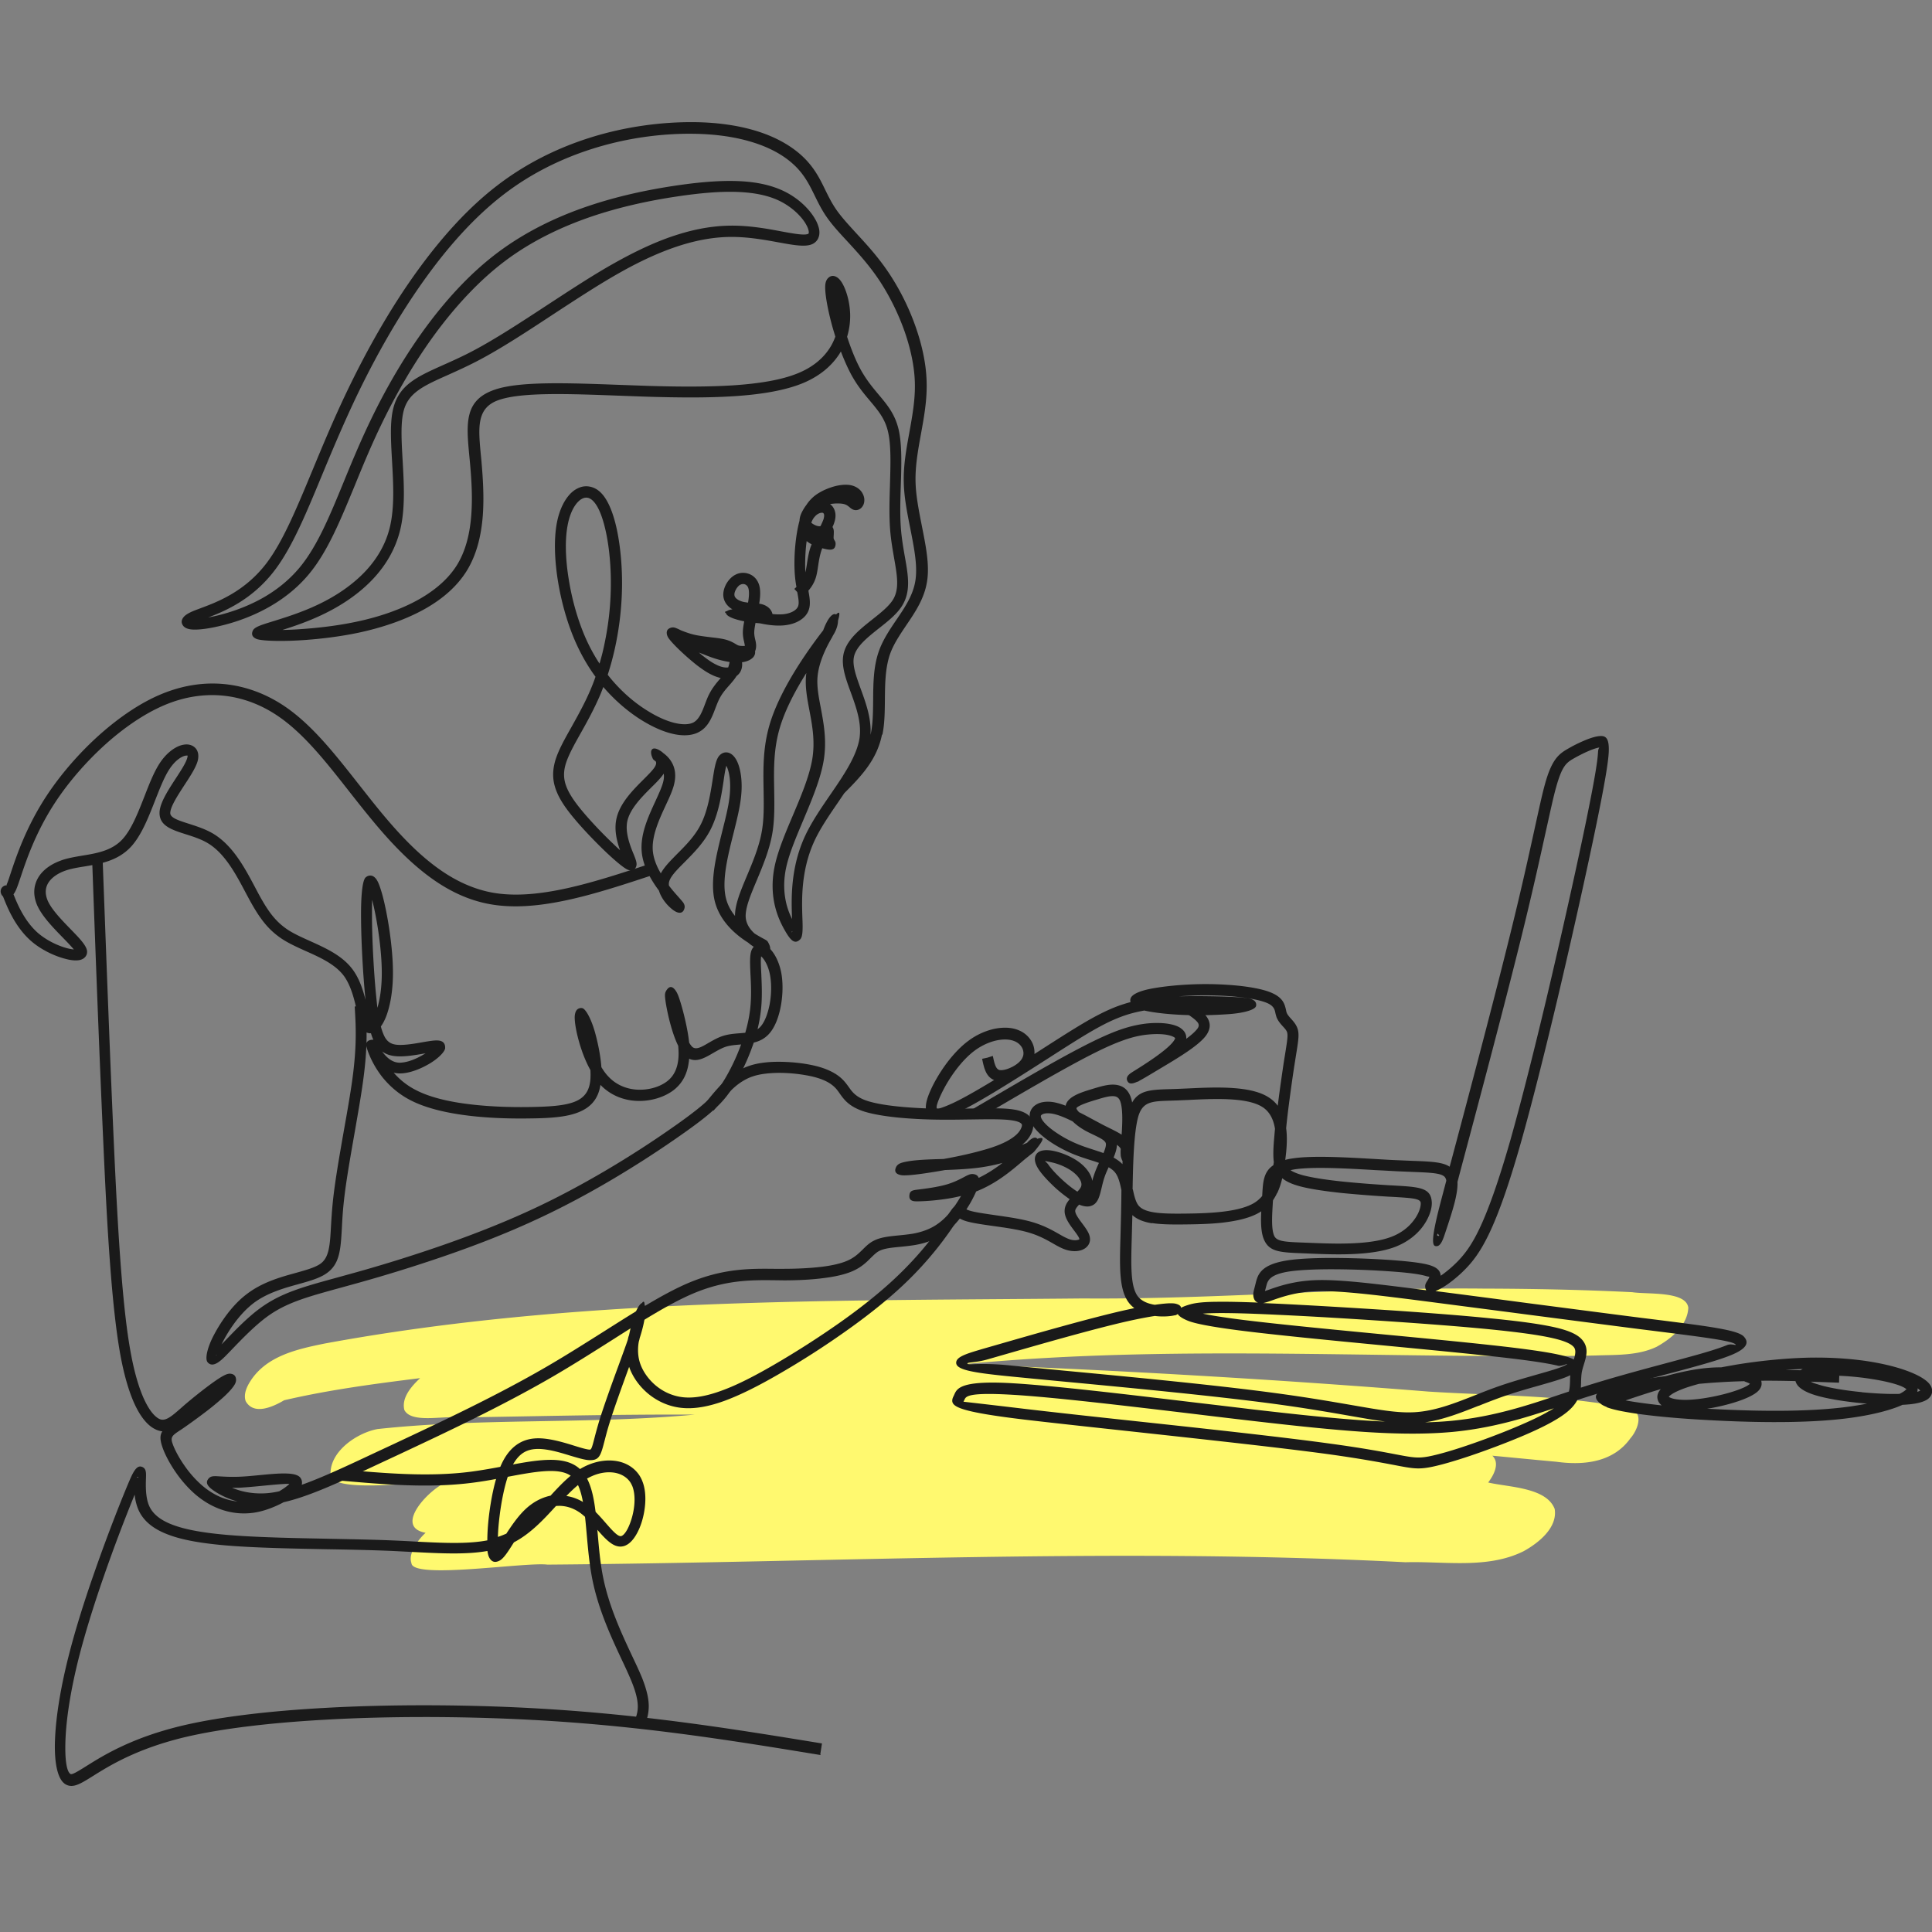 <svg xmlns="http://www.w3.org/2000/svg" width="500" viewBox="0 0 375 375" height="500"><rect x="0" y="0" width="375" height="375" fill="#808080" stroke="none"/><defs><clipPath id="a"><path d="M47.262 250h280.5v55h-280.5zm0 0"></path></clipPath><clipPath id="b"><path d="M35 23.336h146V185H35zm0 0"></path></clipPath></defs><g clip-path="url(#a)"><path fill="#fff96f" d="M79.86 303.395c-.438-1.22.234-2.63.867-3.637a11.475 11.475 0 0 1 1.882-2.246c-6.476-1.168 1.086-8.89 4.266-9.883-4.098-.297-21.328 2.344-22.688-1.063-.492-4.652 4.97-8.414 9.079-9.187 20.437-2.211 41.078-.887 61.55-2.805-15.449-.07-30.894.336-46.34.567-2.609-.336-8.687 1.136-9.996-1.477-.585-2.422 1.434-4.633 3.063-6.168-8.844 1.102-17.7 2.266-26.39 4.293-2.141 1.266-5.883 2.992-7.462.18-.46-1.285.168-2.715.844-3.79 3.121-4.995 9.113-6.304 14.477-7.398 48.465-8.937 98.11-8.265 147.218-8.754 25.93.207 51.805-2.191 77.747-1.91 9.609.024 19.23.219 28.832.696 2.953.457 10.48-.266 10.89 3.019-.152 3.457-3.344 6.02-6.14 7.574-3.672 1.758-7.88 1.54-11.848 1.692-4.715.101-9.43.164-14.14.12-36.208.012-72.47-1.91-108.575 1.579 30.117 1.172 60.219 2.898 90.258 5.305 13.066.847 26.402.609 39.238 3.34 2.684.847 1.305 4.23-.023 5.718-3.352 4.715-9.098 5.297-14.39 4.563-4.142-.371-8.274-.79-12.415-1.172 1.531 1.472.242 3.82-.809 5.199 3.907.93 11.297.914 12.907 5.14.597 3.65-3.168 6.618-6.02 8.192-7.004 3.5-15.363 1.93-22.945 2.148-55.469-2.859-111.035.028-166.547.461-4.215-.546-26.246 2.938-26.39-.296"></path></g><g clip-path="url(#b)"><path fill="#1a1a1a" d="m168.895 142.945.156-.695c.383-1.855.402-4.047.426-6.285.023-3.2.043-6.531 1.097-9.531.781-2.235 2.102-4.184 3.418-6.13 1.633-2.394 3.266-4.808 3.692-7.652.445-2.863-.27-6.351-.985-10.02-.582-2.952-1.207-5.972-1.273-8.948-.09-3.356.492-6.512 1.074-9.711.578-3.22 1.184-6.465 1.07-9.864-.11-3.156-.847-6.488-1.965-9.71-1.253-3.579-2.976-7-4.855-9.864-2.055-3.11-4.336-5.57-6.328-7.742-1.543-1.656-2.93-3.176-3.98-4.695-.962-1.391-1.633-2.754-2.301-4.118-1.008-2.058-2.012-4.117-4.047-5.996-1.79-1.68-4.406-3.265-8.051-4.386-3.11-.961-6.934-1.586-11.586-1.633-5.723-.067-12.676.719-19.809 3.023-5.75 1.856-11.585 4.672-16.953 8.813-5.433 4.183-10.418 9.73-14.847 15.84C77.395 61.133 72.742 69.5 69.05 77.242 66.504 82.61 64.402 87.645 62.5 92.23c-3.176 7.672-5.836 14.07-9.21 18.5-4.25 5.57-9.462 7.829-12.907 9.13l.449-.09c2.637-.516 6.328-1.59 9.973-3.602 2.617-1.457 5.21-3.426 7.379-6.043 3.398-4.113 5.793-9.91 8.543-16.621 1.496-3.645 3.109-7.563 5.074-11.656 3.043-6.375 6.91-13.11 11.539-19.239 3.89-5.144 8.32-9.886 13.285-13.601 5.434-4.07 11.45-6.934 17.375-8.95 5.902-2.011 11.691-3.199 16.656-3.956 4.989-.762 9.192-1.098 12.746-.942 3.645.156 6.621.852 9.078 2.106 2.618 1.34 4.63 3.355 5.68 5.164a6.77 6.77 0 0 1 .809 1.949c.156.738.086 1.406-.203 1.969a2.296 2.296 0 0 1-.871.914c-1.32.785-3.735.336-6.82-.223-2.528-.469-5.571-1.008-8.677-1.05-3.265-.044-6.644.491-10.289 1.632-3.687 1.164-7.625 2.93-11.96 5.39-4.047 2.282-8.544 5.235-12.993 8.145-5.031 3.313-9.996 6.555-14.312 8.813-2.168 1.14-4.18 2.039-5.969 2.844-4.52 2.011-7.559 3.374-8.5 6.843-.648 2.395-.445 5.906-.223 9.711.246 4.45.54 9.281-.468 13.465-.895 3.672-2.727 6.781-5.145 9.398-2.816 3.043-6.394 5.391-10.039 7.114-2.727 1.297-5.477 2.238-7.691 2.93a63.654 63.654 0 0 0 3.843-.18c3.176-.223 6.91-.649 10.489-1.41 4.472-.938 8.722-2.391 12.277-4.407 3.086-1.765 5.637-3.957 7.289-6.62 1.746-2.84 2.527-6.286 2.773-9.778.27-3.602 0-7.246-.289-10.402l-.09-.915c-.605-6.445-1.03-10.964 5.075-12.976 4.832-1.59 13.976-1.254 23.75-.895 1.875.067 3.777.133 5.61.2 5.769.18 11.519.226 16.66-.09 5.054-.332 9.48-1.028 12.722-2.371 2.82-1.16 4.719-2.797 5.973-4.63.535-.784.937-1.609 1.25-2.46l-.38-1.254c-1.05-3.602-1.656-7-1.585-8.547.02-.758.246-1.273.578-1.586.516-.492 1.098-.516 1.703-.137.29.18.578.473.848.875.761 1.118 1.59 3.446 1.699 6.063a13.832 13.832 0 0 1-.582 4.61c.738 2.257 1.61 4.472 2.574 6.261 1.117 2.059 2.367 3.559 3.508 4.922 1.7 2.016 3.2 3.805 3.914 6.8.672 2.91.559 6.848.426 10.895-.09 2.84-.18 5.75.023 8.367.156 1.946.469 3.758.758 5.414.672 3.758 1.188 6.758-.512 9.532-1.008 1.632-2.75 3.02-4.52 4.406-2.19 1.746-4.448 3.512-4.85 5.57-.337 1.656.468 3.805 1.32 6.176 1.027 2.816 2.167 5.926 1.878 9.238zm2.28-.27c-1.003 4.9-4.136 8.098-7.312 11.298l-1.093 1.613c-1.7 2.48-3.446 5.008-4.61 7.469-2.77 5.863-2.523 11.812-2.414 15.168l.024.629c.066 1.968-.024 3.062-.47 3.488-.984.984-1.769.293-2.82-1.5-.625-1.074-1.496-2.684-2.035-4.875-.535-2.172-.734-4.899-.02-8.121.65-2.887 2.012-6.153 3.423-9.465 1.609-3.8 3.261-7.695 3.824-11.094.558-3.469-.024-6.531-.563-9.394-.445-2.352-.87-4.567-.648-6.848l.047-.402c-1.992 3.156-4.07 6.98-5.145 10.625-1.25 4.207-1.16 8.234-1.093 12.082.042 2.953.109 5.816-.403 8.656-.582 3.133-1.836 6.129-2.976 8.86-1.207 2.863-2.282 5.413-2.145 7.226.11 1.32.895 2.37 1.723 3.11.668.425 1.25.738 1.652.96.246.137.426.227.559.313.203.113.336.27.425.449.852 1.543.313 2.191-1.566 1.476a8.897 8.897 0 0 1-.848-.402 8.396 8.396 0 0 1-1.476-1.031c-2.305-1.453-5.5-4.07-6.485-8.074-.96-3.914.313-8.926 1.477-13.602.578-2.328 1.16-4.586 1.387-6.512.332-2.816 0-4.922-.563-6.039l-.043-.113c-.203.652-.379 1.77-.558 3.066-.426 2.82-1.008 6.465-2.594 9.485-1.297 2.484-3.242 4.43-4.922 6.133-1.543 1.543-2.86 2.863-3.062 3.957a1.647 1.647 0 0 0 0 .648c.695.918 1.386 1.68 1.902 2.262.445.512.781.87.937 1.14.18.313.246.625.18.918-.223.985-.918 1.184-1.879.625a4.84 4.84 0 0 1-.804-.605c-.829-.715-1.856-1.945-2.282-3.375-1.496-2.016-3.039-4.61-3.332-7.363-.379-3.489 1.254-7 2.64-10 .692-1.52 1.34-2.907 1.563-3.98a3.67 3.67 0 0 0 .047-1.388l-.047.09c-.511.762-1.363 1.633-2.347 2.594-1.88 1.879-4.227 4.23-4.696 6.691-.402 2.192.625 4.762 1.278 6.329.379.964.648 1.632.511 2.195-.199.758-.691 1.05-1.52.824-.714-.2-2.57-1.742-4.675-3.758-1.945-1.879-4.18-4.203-5.855-6.218-1.77-2.102-2.953-3.891-3.578-5.637-.672-1.856-.696-3.625-.114-5.637.582-1.945 1.766-4.074 3.133-6.488 1.207-2.172 2.57-4.586 3.711-7.27.336-.804.672-1.633.96-2.508-1.41-1.921-2.683-4.093-3.8-6.574-1.61-3.605-2.797-7.808-3.465-11.86-.672-4.093-.808-8.05-.293-11.093.493-2.887 1.61-5.012 2.907-6.219a4.848 4.848 0 0 1 1.632-1.007 3.499 3.499 0 0 1 1.856-.157c.875.157 1.7.602 2.418 1.41 1.297 1.43 2.3 4.024 2.95 7.204.67 3.285 1.007 7.222.94 11.093a59.751 59.751 0 0 1-1.164 10.672 55.246 55.246 0 0 1-1.609 6.153l.691.851c2.192 2.594 4.54 4.563 6.778 5.973 1.988 1.273 3.844 2.101 5.457 2.504 1.543.379 2.793.36 3.644-.043 1.16-.563 1.766-2.125 2.325-3.625.246-.63.468-1.254.78-1.86.673-1.34 1.524-2.324 2.263-3.175a7.907 7.907 0 0 1-1.836-.672c-.918-.446-1.88-1.118-2.817-1.832a48.117 48.117 0 0 1-3.308-2.887c-1.008-.961-1.79-1.813-2.149-2.328a2.277 2.277 0 0 1-.312-.625c-.18-.738.043-1.207.78-1.43h.024c.223-.07.493-.07.762.02.266.09.649.246 1.117.492.672.27 1.61.629 2.57.851 1.051.246 2.258.38 3.356.516.984.11 1.879.223 2.617.402.98.246 1.563.582 2.055.871.246.157.492.293.695.336.29.067.692.067 1.051.067h.066c0-.223-.066-.492-.132-.805-.114-.492-.246-1.074-.246-1.789 0-.648.109-1.387.265-2.191-2.3-.45-3.441-1.055-3.531-1.567-.313-.203-.246-.336.2-.426.202-.156.558-.27 1.05-.335a3.411 3.411 0 0 1-.668-.47c-.606-.538-1.008-1.23-1.098-2.058-.09-.785.156-1.68.582-2.437.426-.739 1.051-1.41 1.79-1.77l.042-.023a3.213 3.213 0 0 1 2.438-.157c.785.247 1.453.81 1.86 1.614l.019.043c.36.715.449 1.61.402 2.574-.02.512-.09 1.05-.18 1.586.317.047.606.113.895.226.648.247 1.121.649 1.387 1.075.136.222.246.468.293.691v.023c.648.067 1.34.09 2.011.043.805-.066 1.567-.289 2.149-.648.422-.27.734-.602.847-1.008.18-.578.024-1.496-.199-2.66l-.562-.605.406-.38a23.56 23.56 0 0 1-.316-2.484c-.11-1.586-.09-3.465.07-5.277.156-1.813.445-3.602.824-5.012l.024-.113c0-.133.023-.27.046-.426.086-.535.313-1.05.602-1.566.18-.313.379-.649.625-.961l.293-.426a7.428 7.428 0 0 1 2.348-2.078c.87-.516 1.855-.895 2.773-1.164.984-.27 1.945-.379 2.75-.313.828.067 1.453.336 1.945.692a2.94 2.94 0 0 1 1.14 1.722c.09.383.067.762 0 1.075a1.904 1.904 0 0 1-.382.804 1.6 1.6 0 0 1-.89.582h-.024a1.321 1.321 0 0 1-.605 0c-.38-.09-.625-.289-.914-.535-.247-.203-.583-.492-1.141-.625-.516-.113-1.23-.136-1.969-.07-.222.023-.45.047-.672.09.403.293.739.738.918 1.297.2.629.2 1.386-.09 2.261a5.86 5.86 0 0 1-.359.895c.313.426.27.937.246 1.52-.02.292-.043.581 0 .761.024.09.09.18.113.246.157.246.27.426.246.805v.023c-.066.762-.425 1.098-1.296 1.028-.246-.02-.739-.11-1.297-.266l-.137.379c-.332 1.008-.512 2.035-.648 2.996-.133.875-.246 1.68-.489 2.418-.336 1.027-.851 1.79-1.41 2.438.246 1.386.426 2.484.133 3.535-.266.96-.914 1.699-1.79 2.238-.847.535-1.921.848-3.062.96-1.832.18-3.777-.202-4.515-.358l-.27-.043-.761-.067c-.133.715-.247 1.363-.247 1.88 0 .491.09.917.18 1.296.133.559.246 1.074.156 1.68-.023.222-.09.445-.18.668.071.402-.066.808-.378 1.164a2.96 2.96 0 0 1-.738.539 4.376 4.376 0 0 1-1.407.402l.02.336c.023.602-.133 1.406-.715 2.012-.113.113-.223.222-.36.312l-.132.203c-.336.512-.758 1.004-1.25 1.567-.672.758-1.457 1.633-2.016 2.773-.246.492-.469 1.074-.691 1.656-.715 1.88-1.453 3.848-3.422 4.786-1.297.625-3.063.714-5.098.203-1.836-.45-3.914-1.387-6.105-2.774-2.348-1.5-4.852-3.582-7.157-6.265-.18.468-.355.918-.535 1.363-1.207 2.844-2.57 5.305-3.8 7.496-1.297 2.305-2.418 4.316-2.954 6.04-.468 1.542-.445 2.91.067 4.296.539 1.477 1.61 3.062 3.222 4.988 1.63 1.946 3.801 4.227 5.7 6.04.558.538 1.074 1.03 1.543 1.452-.602-1.699-1.141-3.824-.739-5.906.582-3.11 3.2-5.726 5.301-7.828.871-.871 1.656-1.656 2.078-2.258.473-.695.407-1.074.27-1.254l-.27-.203a.933.933 0 0 1-.312-.379v-.023c-.692-1.43-.223-2.684 1.746-1.274.09.067.18.133.289.247.96.69 2.906 2.46 2.191 5.816-.265 1.32-.96 2.797-1.722 4.43-1.274 2.75-2.75 5.972-2.457 8.879.156 1.457.757 2.933 1.543 4.253.648-1.23 1.832-2.418 3.152-3.761 1.586-1.586 3.398-3.399 4.539-5.614 1.41-2.683 1.945-6.152 2.371-8.835.29-1.88.535-3.403 1.027-4.274.293-.492.696-.805 1.141-.941.559-.157 1.117-.02 1.633.402.336.27.648.695.918 1.23.691 1.434 1.16 3.961.758 7.227-.246 2.035-.828 4.363-1.43 6.781-1.117 4.426-2.305 9.172-1.477 12.57.313 1.32.961 2.485 1.766 3.47-.02-2.239 1.098-4.88 2.328-7.81 1.094-2.616 2.301-5.48 2.84-8.41.492-2.64.422-5.39.379-8.234-.066-4.027-.156-8.21 1.184-12.726 2.28-7.676 8.656-15.977 10.109-17.899l.27-.336c1.003-2.73 1.988-3.445 2.503-3.086.668-.672.848-.425.38 1.184 0 .785-.29 1.812-.962 2.863-.047.114-.113.203-.18.36-.492.851-2.48 4.183-2.816 7.515-.203 1.969.2 4.028.625 6.242.559 3.02 1.184 6.286.559 10.133-.602 3.625-2.301 7.653-3.957 11.59-1.363 3.242-2.707 6.399-3.309 9.106-.629 2.84-.449 5.234.02 7.156a14.498 14.498 0 0 0 1.097 2.953v-.133c-.132-3.559-.379-9.844 2.618-16.176 1.25-2.617 3.02-5.21 4.785-7.785 2.617-3.8 5.187-7.582 5.703-11.05.422-3.02-.695-6.063-1.703-8.837-.98-2.66-1.856-5.101-1.43-7.335.559-2.844 3.133-4.856 5.637-6.848 1.61-1.274 3.195-2.528 4-3.848 1.254-2.058.785-4.719.203-8.031-.293-1.7-.625-3.555-.781-5.637-.203-2.664-.114-5.66-.024-8.59.11-3.894.246-7.695-.383-10.336-.578-2.503-1.922-4.093-3.441-5.906-1.207-1.43-2.55-3.02-3.758-5.281-.691-1.297-1.34-2.793-1.945-4.36-.156.247-.29.493-.469.739-1.453 2.144-3.691 4.07-6.934 5.414-3.488 1.43-8.136 2.191-13.414 2.527-5.187.336-11.003.266-16.84.09-1.921-.066-3.777-.137-5.613-.203-9.547-.356-18.515-.691-23.007.805-4.473 1.476-4.118 5.28-3.602 10.738l.09.918c.289 3.266.558 7.047.289 10.762-.29 3.8-1.14 7.558-3.106 10.757-1.855 3-4.652 5.438-8.05 7.364-3.758 2.125-8.23 3.644-12.88 4.652-3.69.781-7.515 1.23-10.78 1.453-4.583.313-8.227.133-9.102-.222-.805-.336-1.05-.875-.734-1.59.289-.715 1.609-1.118 3.62-1.743 2.305-.718 5.704-1.746 8.989-3.312 3.422-1.61 6.754-3.805 9.371-6.621 2.168-2.352 3.844-5.145 4.629-8.434.937-3.87.668-8.547.422-12.863-.223-3.984-.446-7.676.293-10.383 1.207-4.449 4.652-5.996 9.703-8.254 1.746-.78 3.715-1.656 5.86-2.797 4.183-2.214 9.124-5.433 14.132-8.722 4.426-2.887 8.898-5.84 13.125-8.211 4.496-2.528 8.566-4.387 12.367-5.57 3.848-1.208 7.446-1.77 10.957-1.723 3.285.043 6.418.601 9.012 1.094 2.66.492 4.719.851 5.367.472l.043-.047c.047-.109.047-.289 0-.535-.066-.383-.266-.828-.535-1.297-.871-1.5-2.594-3.18-4.809-4.34-2.168-1.12-4.851-1.722-8.183-1.878-3.399-.16-7.469.175-12.32.914-4.876.738-10.532 1.902-16.282 3.847-5.722 1.95-11.558 4.7-16.77 8.614-4.761 3.582-9.054 8.168-12.859 13.175-4.539 5.996-8.316 12.621-11.312 18.86-1.926 4.004-3.535 7.922-5.012 11.543-2.84 6.87-5.277 12.844-8.875 17.183-2.348 2.84-5.168 4.965-7.984 6.532-3.89 2.171-7.805 3.289-10.621 3.847-2.258.45-3.868.516-4.72.313-.491-.11-.847-.313-1.093-.602-.402-.515-.426-1.074 0-1.633.266-.382.848-.785 1.719-1.164.45-.203 1.008-.402 1.656-.648 3.176-1.188 8.543-3.18 12.77-8.727 3.175-4.183 5.789-10.492 8.922-18.03 1.921-4.63 4.046-9.755 6.597-15.099 3.754-7.855 8.45-16.332 13.996-23.937 4.563-6.266 9.66-11.95 15.297-16.266 5.59-4.293 11.649-7.226 17.621-9.148 7.356-2.371 14.578-3.176 20.48-3.133 4.9.043 8.923.715 12.212 1.723 3.98 1.23 6.886 3.02 8.875 4.875 2.304 2.148 3.402 4.363 4.496 6.625.625 1.273 1.273 2.57 2.148 3.824 1.004 1.43 2.324 2.863 3.778 4.453 2.058 2.234 4.406 4.762 6.55 8.031a47.197 47.197 0 0 1 5.078 10.332c1.184 3.403 1.97 6.961 2.079 10.336.136 3.625-.493 7.004-1.094 10.336-.559 3.09-1.121 6.153-1.051 9.262.066 2.797.668 5.726 1.227 8.59.761 3.847 1.523 7.539 1.007 10.761-.515 3.313-2.28 5.93-4.046 8.524-1.23 1.836-2.461 3.648-3.153 5.617-.918 2.66-.96 5.793-.984 8.836-.024 2.348-.047 4.629-.469 6.688zm-17.398 38.165c.024-.02.024-.043 0-.11-.175.223-.265.356 0 .11zm-37.41-52.035a43.786 43.786 0 0 0 1.074-4.383 56.932 56.932 0 0 0 1.118-10.27c.07-3.71-.246-7.492-.895-10.625-.578-2.797-1.387-5.035-2.437-6.175-.38-.426-.805-.672-1.184-.739a1.639 1.639 0 0 0-.781.067 2.787 2.787 0 0 0-.895.562c-.984.895-1.836 2.594-2.238 4.988-.492 2.817-.356 6.532.293 10.38.625 3.87 1.766 7.898 3.285 11.32a34.747 34.747 0 0 0 2.66 4.875zm24.957.785c.156-.426.246-.828.29-1.074v-.024c-.56-.09-1.141-.199-1.743-.355-1.05-.27-2.191-.672-3.332-1.145l-.894-.332c.312.246.601.512.917.738.848.668 1.7 1.25 2.458 1.61.738.379 1.386.535 1.902.558.156 0 .289 0 .402-.023zm3.867-12.617c.09-.516.157-1.008.18-1.477.024-.629-.023-1.187-.2-1.543-.136-.27-.358-.45-.605-.539a1.085 1.085 0 0 0-.828.066h-.023c-.332.157-.625.516-.848.895-.222.406-.36.809-.312 1.145.02.246.156.468.379.668.312.269.78.492 1.32.628.289.067.625.11.96.157zm11.227-10.582c-.133 1.609-.18 3.265-.09 4.699.113-.473.203-1.008.29-1.59.16-1.05.335-2.215.737-3.379l.18-.469a6.075 6.075 0 0 1-.96-.625c-.067.446-.114.914-.157 1.364zm1.05-4.946c.134.137.36.293.583.403.336.18.691.293.984.293.067 0 .156 0 .223-.024.246-.492.445-.937.582-1.32.133-.445.156-.781.09-1.008a.478.478 0 0 0-.203-.246c-.157-.043-.356-.02-.602.047a2.224 2.224 0 0 0-.895.605c-.316.313-.558.739-.718 1.16l-.02.07zm0 0"></path></g><path fill="#1a1a1a" d="M126.922 169.77c-11.223 3.71-22.473 7.425-31.84 5.726-4.742-.851-8.945-3.09-12.746-6.086-3.758-2.953-7.133-6.62-10.266-10.426-1.52-1.836-2.953-3.668-4.382-5.48-4.426-5.637-8.676-11.05-13.641-14.453-3.285-2.258-6.93-3.645-10.754-4.028-3.668-.355-7.492.204-11.36 1.836-3.804 1.61-7.671 4.25-11.203 7.383-3.914 3.488-7.425 7.563-9.996 11.477-3.8 5.773-5.636 11.273-6.73 14.539-.336 1.008-.606 1.793-.852 2.375-.18.402-.355.715-.535.96l.043.09c.672 1.676 2.082 5.169 4.809 7.493 1.722 1.457 3.98 2.484 5.703 2.91.445.11.848.18 1.16.2-.445-.536-1.25-1.388-2.191-2.349-1.766-1.812-3.844-3.96-4.805-5.972a5.791 5.791 0 0 1-.383-.961c-.535-1.68-.336-3.2.383-4.52.691-1.254 1.898-2.28 3.398-3 .446-.222.938-.402 1.43-.582 1.188-.379 2.484-.601 3.8-.824 2.774-.45 5.727-.941 7.782-3.156 1.77-1.902 3.043-5.168 4.274-8.3.937-2.415 1.855-4.767 2.996-6.509 1.297-1.968 2.882-3.09 4.18-3.468.581-.157 1.12-.2 1.59-.09.581.136 1.05.449 1.362.918.336.535.45 1.254.247 2.125-.313 1.273-1.41 2.976-2.57 4.742-1.368 2.105-2.821 4.34-2.774 5.527.043.895 1.676 1.41 3.644 2.035 1.52.493 3.2 1.028 4.696 1.922 3.8 2.285 6.105 6.602 8.074 10.317l.176.332c.941 1.793 1.836 3.402 2.886 4.812 1.028 1.363 2.215 2.528 3.868 3.512 1.097.648 2.394 1.23 3.734 1.836 3.02 1.363 6.238 2.793 8.254 5.457 1.34 1.765 2.055 3.98 2.57 5.996l-.066-.629c-.426-4.316-.762-10.312-.805-15.008-.047-4.117.2-7.383.848-8.101.18-.176.379-.29.605-.356.758-.203 1.387.266 1.856 1.274.246.539.511 1.32.78 2.261 1.032 3.711 2.102 10.29 2.102 15.278 0 3.824-.625 6.777-1.406 8.703-.293.695-.605 1.273-.941 1.722a10.1 10.1 0 0 0 .605 1.747c.559 1.207 1.34 1.699 2.504 1.812 1.387.133 3.356-.203 4.985-.492.918-.16 1.722-.293 2.351-.336 1.207-.09 1.965.223 2.031 1.25v.27c-.109.714-1.363 1.992-3.039 2.976-1.543.918-3.511 1.742-5.277 1.879-.426.023-.828.023-1.23-.047a2.192 2.192 0 0 1-.446-.09 14.162 14.162 0 0 0 4.18 3.313c2.816 1.5 6.687 2.37 10.71 2.84 4.114.492 8.364.582 11.919.515 3.488-.066 6.285-.246 8.23-.984 1.7-.649 2.75-1.766 3.063-3.715.09-.492.113-1.05.113-1.652l-.023-.809c-1.34-2.39-2.215-5.234-2.684-7.402-.2-.961-.336-1.836-.356-2.461-.07-.985.157-1.723.626-2.016.199-.11.402-.176.624-.176l.18.02c.692.113 1.813 2.172 2.551 4.902.535 1.969 1.027 4.36 1.184 6.555.402.668.847 1.297 1.34 1.809 1.523 1.636 3.468 2.394 5.39 2.55 2.348.18 4.629-.511 6.082-1.652 1.254-.984 1.856-2.352 2.078-3.895.137-.918.113-1.902.024-2.953-.446-.894-.848-1.968-1.184-3.066-.852-2.75-1.387-5.817-1.387-6.73 0-.337.067-.583.18-.786.648-1.164 1.34-1.05 2.035.09.11.18.246.469.38.805.491 1.297 1.25 4.004 1.741 6.668.156.804.27 1.61.36 2.394.156.29.336.535.515.739.715.804 1.88.132 3.196-.649.828-.473 1.699-.984 2.66-1.32 1.164-.403 2.328-.492 3.468-.582.356-.024.715-.067 1.051-.09.426-1.477.758-2.996.938-4.52.293-2.437.18-4.898.066-6.914-.086-2.078-.176-3.71.246-4.652.203-.445.473-.738.828-.938a1.818 1.818 0 0 1 1.633-.046c.403.18.828.472 1.207.894.828.895 1.633 2.418 2.035 4.363.403 1.993.36 4.454-.066 6.688-.402 2.172-1.184 4.164-2.305 5.371-.87.938-1.875 1.41-2.93 1.656l-.199.559a43.224 43.224 0 0 1-3.175 6.957c-1.028 1.789-1.989 3.2-3.532 4.719-1.5 1.5-3.511 3.09-6.644 5.304a203.416 203.416 0 0 1-14.356 9.282c-4.382 2.574-9.234 5.191-14.332 7.539-5.972 2.777-12.277 5.191-18.226 7.226a296.813 296.813 0 0 1-16.055 4.988l-3.734 1.032c-6.598 1.812-10.621 2.906-14.446 5.77-2.28 1.722-4.562 4.073-6.328 5.906-.535.558-1.027 1.074-1.453 1.5-1.453 1.476-2.594 2.19-3.445 1.363l-.11-.133c-.492-.625-.066-2.707 1.141-5.055 1.074-2.082 2.703-4.586 4.719-6.601a16.348 16.348 0 0 1 1.742-1.52c2.996-2.304 6.484-3.289 9.504-4.117 1.969-.559 3.71-1.027 4.785-1.766 1.723-1.21 1.879-3.558 2.082-7.34.086-1.386.176-2.93.356-4.699.425-4.093 1.32-9.125 2.168-13.98.628-3.512 1.23-6.957 1.613-9.73.914-6.692.691-10.426.469-14.141v-.067l.222-.023c-.469-1.988-1.117-4.293-2.37-5.973-1.677-2.215-4.63-3.554-7.403-4.785-1.406-.629-2.77-1.254-3.98-1.969-1.9-1.14-3.31-2.507-4.47-4.07-1.14-1.523-2.081-3.223-3.066-5.082l-.18-.332c-1.832-3.469-3.976-7.496-7.265-9.465-1.297-.781-2.84-1.273-4.25-1.722-2.727-.872-5.031-1.61-5.121-4.004-.086-1.856 1.566-4.407 3.11-6.778 1.05-1.613 2.058-3.156 2.28-4.094.067-.246.067-.382.047-.425v.023c-.136-.023-.316 0-.539.043-.87.246-1.988 1.074-2.972 2.574-1.008 1.52-1.88 3.778-2.797 6.106-1.297 3.312-2.66 6.8-4.696 8.992-2.55 2.73-5.902 3.29-9.011 3.805-1.254.199-2.461.402-3.489.738-.402.133-.804.289-1.164.469-1.093.539-1.965 1.254-2.437 2.105-.446.805-.559 1.742-.223 2.817.067.222.156.449.27.695.828 1.723 2.773 3.71 4.425 5.414 1.68 1.723 3.086 3.176 3.133 4.27 0 .292-.047.562-.18.785-.335.605-.984.918-1.855.937-.582.024-1.32-.066-2.125-.289-1.992-.492-4.605-1.68-6.574-3.355-3.129-2.664-4.672-6.489-5.41-8.325l-.18-.445a1.361 1.361 0 0 1-.36-.492v-.024c-.245-.582 0-1.23.516-1.496l.024-.023c.175-.09.379-.137.578-.113-.043-.043-.067-.114-.043-.157.223-.515.469-1.254.781-2.214 1.121-3.356 3.02-9.016 6.977-15.032 2.683-4.074 6.308-8.3 10.355-11.902 3.688-3.266 7.738-6.063 11.785-7.762 4.203-1.77 8.407-2.394 12.41-1.992 4.204.426 8.184 1.945 11.762 4.383 5.254 3.601 9.594 9.129 14.133 14.898 1.43 1.813 2.863 3.649 4.336 5.438 3.066 3.715 6.328 7.27 9.93 10.09 3.554 2.797 7.445 4.855 11.808 5.66 8.832 1.59 19.809-2.035 30.79-5.66l.671 2.058zm-55.367 30.757a1.518 1.518 0 0 1-.403-.132c.024 2.527-.132 5.503-.691 9.527-.402 2.953-1.008 6.332-1.61 9.824-.851 4.852-1.746 9.887-2.148 13.824-.18 1.7-.266 3.243-.336 4.61-.246 4.406-.402 7.18-3.015 8.992-1.344.937-3.266 1.476-5.438 2.082-2.816.781-6.102 1.7-8.766 3.734-.511.403-1.027.852-1.52 1.344-1.855 1.856-3.35 4.137-4.335 6.04l-.293.581.695-.719c1.832-1.898 4.157-4.34 6.575-6.148 4.136-3.09 8.316-4.23 15.16-6.11l3.71-1.027a288.643 288.643 0 0 0 15.946-4.969c5.902-2.035 12.14-4.43 18.023-7.156 5.051-2.328 9.836-4.922 14.153-7.449a197.898 197.898 0 0 0 14.199-9.176c3.02-2.144 4.965-3.691 6.375-5.078 1.363-1.363 2.258-2.637 3.176-4.25a39.64 39.64 0 0 0 2.84-6.152l-.157.023c-1.007.09-2.035.156-2.93.469-.761.27-1.542.719-2.28 1.14-1.676.985-3.22 1.86-4.72 1.145-.023.246-.042.512-.09.758-.288 2.082-1.116 3.914-2.882 5.305-1.836 1.43-4.7 2.324-7.582 2.101-2.371-.18-4.762-1.117-6.664-3.086-.445 2.84-1.969 4.45-4.45 5.39-2.234.849-5.234 1.075-8.945 1.118-3.644.066-8.027-.023-12.207-.535-4.273-.516-8.386-1.457-11.449-3.09-2.238-1.184-3.914-2.727-5.168-4.25-2.258-2.797-3.105-5.613-3.195-6.062-.137-.739.11-1.141.824-1.297h.023c.204-.043.36-.043.493-.024a8.184 8.184 0 0 1-.47-1.273c-.155.023-.312 0-.468-.024zm1.699-4.922c.492-1.656.851-3.914.851-6.734 0-4.605-.937-10.601-1.878-14.226-.024 1.074-.024 2.394-.024 3.847.047 4.633.383 10.559.809 14.832.086.828.156 1.59.242 2.281zm3.535 9.399c-1.027-.09-1.902-.383-2.617-.918.672.937 1.656 1.945 2.93 2.144.246.047.492.047.78.024 1.388-.09 3.02-.781 4.317-1.566l.403-.247-.266.047c-1.746.313-3.848.672-5.547.516zm70.215-5.215c.2-.133.402-.289.582-.492.828-.895 1.43-2.504 1.789-4.293.379-1.992.402-4.14.066-5.863-.312-1.52-.894-2.66-1.5-3.313l-.199-.2c-.113.65-.047 1.88.024 3.38.086 2.078.222 4.652-.09 7.246a29.127 29.127 0 0 1-.649 3.559zM41.949 263.121c.067.047.09-.043.067-.18zm0 0"></path><path fill="#1a1a1a" d="M19.926 166.637v.289c.715 19.015 1.406 38.031 2.168 54.855.379 8.387.781 16.262 1.297 23.219.511 6.89 1.117 12.82 1.945 17.34.715 4.004 1.61 6.933 2.527 9.015 1.075 2.395 2.125 3.579 3.04 4.047 1.163.582 2.37-.468 4.16-2.035l.738-.648a97.828 97.828 0 0 1 4.449-3.578c1.344-1.008 2.55-1.836 3.29-2.192.468-.246.847-.336 1.16-.316.737.07 1.097.472 1.12 1.164v.023c0 .27-.07.559-.246.871-.316.582-1.097 1.5-2.261 2.551a51.882 51.882 0 0 1-3.508 2.887 115.816 115.816 0 0 1-4.473 3.242l-.45.293c-1.339.895-1.831 1.23-1.429 2.414.356 1.098 1.184 2.73 2.348 4.387a20.635 20.635 0 0 0 3.355 3.8c1.473 1.278 3.153 2.262 4.961 2.778.672.2 1.367.332 2.059.402h-.043c-2.707-.738-4.586-1.992-5.278-2.597-.785-.692-.894-1.274-.335-1.903.445-.492 1.074-.445 2.144-.379.852.047 2.148.133 3.758.067 1.207-.043 2.594-.18 3.98-.313 3.512-.336 6.934-.672 7.871.47.157.202.27.425.313.67.047.247.047.493-.023.74 4.027-1.43 8.746-3.645 14.222-6.22l3.555-1.656c9.101-4.273 19.902-9.328 29.652-14.988 3.938-2.281 7.762-4.719 11.383-7 5.969-3.781 11.36-7.203 16.078-9.242 6.797-2.906 12.031-2.864 16.836-2.817h1.77c2.703 0 5.296-.136 7.511-.402 1.97-.246 3.645-.629 4.875-1.164 1.41-.606 2.235-1.434 2.996-2.172.672-.668 1.297-1.297 2.215-1.742 1.32-.672 3.02-.828 4.809-1.008.894-.09 1.808-.18 2.75-.336 1.23-.223 2.414-.582 3.531-1.14 1.117-.56 2.168-1.364 3.176-2.461.918-1.028 1.789-2.305 2.48-3.489l.137-.226c-1.008.246-2.035.449-2.996.582-2.977.449-5.547.492-5.992.449-.785-.066-1.121-.45-1.031-1.207.09-.899.714-.941 1.746-1.074 1.273-.157 3.867-.473 5.789-1.075 1.254-.402 2.261-.917 2.976-1.296.758-.407 1.297-.696 1.856-.63.558.067.918.294 1.074.739 1.766-.848 3.332-1.902 4.629-2.906a36.248 36.248 0 0 1-4.207.87c-2.211.313-4.672.427-6.953.516-2.637.47-5.055.829-6.551.961-1.027.09-1.7.09-2.012.024-1.097-.223-1.344-.805-.875-1.68.156-.265.426-.492.828-.648.516-.2 1.633-.426 3.086-.559 1.254-.113 2.797-.18 4.45-.223l.804-.023 1.656-.312c2.551-.493 5.145-1.122 7.157-1.747 2.214-.691 3.687-1.43 4.672-2.148.894-.648 1.343-1.25 1.566-1.79.156-.355.203-.648.066-.804-.246-.312-.847-.558-1.988-.715-1.77-.246-4.539-.203-7.738-.156-1.88.02-3.89.067-5.95.043-3.038-.023-6.148-.18-8.855-.469-2.437-.27-4.605-.648-6.172-1.164-2.793-.941-3.754-2.257-4.629-3.511a11.44 11.44 0 0 0-.625-.829c-.468-.535-1.093-1.027-1.879-1.433-.824-.422-1.879-.781-3.129-1.05a29.978 29.978 0 0 0-4.472-.583c-1.5-.09-2.996-.043-4.293.113-1.274.157-2.305.426-3.219.828-.894.403-1.7.918-2.437 1.52-1.567 1.3-2.977 3.043-4.383 4.813l-.672-.54-1.027-.761.02-.043c1.476-1.856 2.976-3.692 4.675-5.121.894-.739 1.832-1.368 2.95-1.836 1.097-.492 2.347-.828 3.823-1.008 1.41-.18 3.02-.2 4.653-.11 1.699.09 3.398.313 4.828.626 1.453.312 2.664.738 3.668 1.253 1.05.536 1.879 1.184 2.527 1.946.293.336.516.648.762.984.668.961 1.406 1.992 3.555 2.707 1.41.469 3.421.828 5.722 1.074 2.684.29 5.727.446 8.656.47 2.036.023 4.024-.024 5.903-.044 3.289-.047 6.148-.113 8.074.176 1.742.246 2.816.809 3.398 1.547.668.87.668 1.898.223 2.953-.312.758-.894 1.586-1.879 2.39l.985-.402c1.007-1.117 1.699-1.183 1.988-.781 1.387-.45 1.476-.023-.559 2.437-.11.133-.265.27-.535.47-.289.226-.762.605-1.344 1.073l-.578.493c-1.926 1.632-4.898 4.207-8.855 5.75a23.599 23.599 0 0 1-1.117 2.214c-.762 1.32-1.723 2.73-2.754 3.872a13.14 13.14 0 0 1-3.801 2.953c-1.34.691-2.727 1.093-4.137 1.34-.937.156-1.945.27-2.906.359-1.586.156-3.086.289-4.047.781-.605.293-1.098.809-1.656 1.344-.895.894-1.88 1.879-3.668 2.64-1.406.602-3.285 1.028-5.453 1.297-2.348.313-5.032.45-7.782.45l-1.789-.024c-4.586-.047-9.593-.09-15.968 2.64-4.54 1.946-9.86 5.325-15.762 9.083-3.602 2.281-7.402 4.695-11.45 7.047-9.796 5.68-20.64 10.781-29.808 15.078l-3.555 1.656c-7.582 3.555-13.71 6.442-18.761 7.582-1.524.828-3.356 1.567-5.145 1.926-2.191.422-4.316.289-6.305-.293-2.125-.625-4.07-1.746-5.77-3.223-1.433-1.25-2.706-2.75-3.71-4.203-1.277-1.836-2.191-3.672-2.617-4.945-.492-1.453-.469-2.305 0-3.02a3.882 3.882 0 0 1-1.453-.449c-1.297-.648-2.75-2.191-4.047-5.098-.985-2.238-1.926-5.304-2.684-9.507-.828-4.633-1.453-10.63-1.969-17.563-.515-6.867-.918-14.789-1.296-23.289-.762-16.777-1.477-35.816-2.168-54.875v-.293l2.144-.066zm34.277 122.816c.606-.36 1.14-.715 1.567-1.074.156-.113.289-.246.402-.36-.961-.042-3.219.18-5.524.403-1.43.137-2.863.27-4.093.336-.559.023-1.051.023-1.52.023.516.203 1.074.403 1.7.582 1.476.403 3.265.625 5.277.45.695-.07 1.433-.18 2.215-.36zm0 0"></path><path fill="#1a1a1a" d="M159.324 340.66c-18.047-2.953-36.07-5.906-58.562-6.957-11.922-.558-25.114-.605-37.211.067-10.688.582-20.485 1.699-27.797 3.445-9.254 2.238-14.512 5.504-17.688 7.496-2.503 1.562-3.933 2.46-5.363 1.61-1.5-.895-2.238-4.094-2.015-8.903.18-4.117 1.007-9.531 2.574-15.75 1.273-5.078 3.062-10.762 4.918-16.063 2.816-8.12 5.703-15.324 7.023-18.39.914-2.125 1.563-2.84 2.414-2.48.758.331.758 1.07.715 2.214-.043 1.34-.113 3.621.605 5.301.715 1.656 2.278 2.863 4.696 3.758 2.594.96 6.125 1.543 10.531 1.922 5.633.472 12.613.605 19.477.738 4.226.09 8.43.16 12.23.316 1.61.067 3.086.133 4.52.223 5.609.29 10.328.516 14.199-.223 0-1.386.11-3.023.312-4.742.38-3.133 1.051-6.578 2.012-9.039 1.074-2.82 2.527-4.406 4.16-5.258 1.653-.851 3.442-.894 5.254-.625 1.79.266 3.578.805 5.145 1.297 1.297.403 2.414.738 3.015.758.293 0 .45-.512.875-2.168.223-.871.512-1.945.914-3.312.965-3.13 2.575-7.582 3.871-11.094.739-2.035 1.364-3.738 1.676-4.676l.067-.246a3.58 3.58 0 0 1 .156-.606l.047-.109c.828-4.008 1.855-5.996 2.504-6.242.312-.426.492-.336.515.289.332.805.176 3.043-.941 6.488l-.024.113c-.02.11-.066.313-.156.602-.156.828-.289 2.352.156 3.895.473 1.632 1.59 3.332 3.176 4.652 1.41 1.164 3.2 2.012 5.211 2.238 2.215.246 4.762-.246 7.649-1.32 2.996-1.098 6.328-2.82 10.062-4.988a176.484 176.484 0 0 0 12.656-8.098c3.692-2.598 7.2-5.348 10.13-8.031 3.109-2.844 5.546-5.57 7.359-7.875a65.624 65.624 0 0 0 3.71-5.168l.11-.18c.695-1.074.965-1.476 1.68-1.543.492-.047.738.133 1.093.379.227.156.606.426 1.297.625 1.031.316 2.84.563 4.809.852 2.347.335 4.922.695 7 1.273 2.414.672 4.09 1.613 5.457 2.395.781.449 1.473.828 2.078 1.03.605.2 1.184.223 1.586.11a.49.49 0 0 0 .293-.133v-.066c-.09-.36-.559-1.008-1.05-1.656-.872-1.164-1.813-2.438-1.813-3.735 0-.918.425-1.656.984-2.304a29.723 29.723 0 0 1-2.617-2.059c-1.25-1.14-2.48-2.418-3.242-3.492-.871-1.23-1.184-2.371-.602-3.2.559-.804 1.899-.937 3.422-.6 1.297.269 2.816.87 4.047 1.608 1.273.762 2.258 1.723 2.84 2.73.265.47.468.962.535 1.454.113-.469.27-.937.449-1.453.246-.695.535-1.363.848-2.035a26.26 26.26 0 0 0-1.7-.559c-1.027-.336-2.101-.672-3.152-1.097-1.812-.739-3.625-1.723-5.078-2.774-1.473-1.05-2.613-2.191-3.152-3.246-.336-.668-.426-1.297-.336-1.879a2.43 2.43 0 0 1 .515-1.14c.246-.313.582-.56.961-.758.805-.407 1.946-.54 3.223-.317.691.137 1.473.36 2.258.672v-.023c.199-.961 1.05-1.633 2.234-2.192.961-.445 2.149-.804 3.356-1.164 1.25-.379 2.57-.758 3.757-.715 1.454.067 2.66.696 3.286 2.438.113.316.203.648.27 1.031 1.362-2.418 3.62-2.484 7.444-2.598l1.297-.043 2.102-.09c5.164-.245 11.828-.558 15.43 1.59.828.493 1.476 1.075 1.992 1.766.355-2.93.804-5.95 1.136-8.23l.317-1.97c.402-2.507.558-3.534.332-4.14-.133-.336-.469-.715-.805-1.074-.469-.512-.914-1.027-1.207-1.742a8.206 8.206 0 0 1-.246-.899c-.133-.648-.312-1.406-1.855-1.988-1.25-.473-3.243-.851-5.633-1.098-2.418-.246-5.188-.335-7.961-.27-1.098.048-2.192.09-3.242.18.96-.023 1.964-.042 2.972-.042 2.817 0 5.926.066 8.14.199.895.047 1.634.137 2.169.203 1.117.156 1.742.602 1.7 1.363l-.024.137c-.157.738-2.282 1.363-5.207 1.586-2.149.156-4.899.27-7.559.203-3.512-.066-6.89-.426-8.922-.894-1.12.199-2.191.445-3.265.78-1.903.606-3.758 1.434-5.883 2.618-2.192 1.207-4.696 2.797-7.848 4.809l-1.566 1.007c-6.262 4.004-14.309 9.172-18.535 10.961-2.887 1.211-4.43.942-5.055-.265-.559-1.032-.156-2.618.648-4.41.758-1.7 1.899-3.645 3.285-5.48 1.188-1.544 2.551-3.02 4.028-4.114a13.273 13.273 0 0 1 4.851-2.305c1.766-.402 3.465-.36 4.786.156.222.09.425.18.648.29 1.05.558 1.832 1.433 2.238 2.394.266.625.38 1.297.332 1.992l3.176-2.035c3.223-2.059 5.746-3.648 7.961-4.879 2.281-1.254 4.25-2.168 6.285-2.797.402-.133.805-.246 1.23-.355a1.702 1.702 0 0 1-.046-.36v-.023c0-.09.023-.2.047-.29.246-.894 2.011-1.612 4.539-2.034 2.191-.383 5.12-.672 8.05-.762 2.86-.09 5.723.023 8.227.27 2.57.265 4.762.69 6.172 1.23 2.64 1.004 2.93 2.348 3.2 3.531.042.227.089.426.155.563.133.336.47.715.805 1.093.469.516.918 1.032 1.207 1.747.445 1.14.246 2.347-.223 5.257l-.312 1.97c-.36 2.304-.809 5.503-1.211 8.679-.156 1.23-.29 2.46-.402 3.601.27 2.012.09 4.16-.176 6.153a9.406 9.406 0 0 1 1.316-.27c3.871-.625 10.625-.222 16.414.113 1.52.09 2.977.18 4.227.223l2.66.113c3.602.133 5.926.223 7.29 1.141l.226-.805c3.308-12.394 8.34-31.343 11.625-44.699 2.238-9.058 3.668-15.637 4.718-20.426.829-3.734 1.387-6.375 1.946-8.367.648-2.347 1.297-3.758 1.992-4.742.758-1.05 1.543-1.566 2.48-2.102a27.719 27.719 0 0 1 3.086-1.543c.918-.402 1.813-.695 2.504-.828 1.477-.246 2.461-.156 2.305 3.11-.113 2.058-.781 6.062-2.348 13.715-1.765 8.59-4.672 21.765-7.715 34.605-2.394 10.047-4.875 19.957-7 27.45-2.437 8.57-4.402 13.937-6.105 17.515-1.742 3.672-3.242 5.527-4.649 6.98a25.757 25.757 0 0 1-3.265 2.82c-1.027.739-1.945 1.231-2.57 1.454 5.433.695 11.582 1.5 17.82 2.328 7.918 1.027 15.922 2.078 22.094 2.863l2.882.356c10.422 1.32 15.88 2.015 17.063 3.27 1.273 1.339.223 2.503-2.371 3.577-1.719.715-4.313 1.5-7.332 2.328-1.856.512-3.488.961-5.235 1.407-4.918 1.32-10.507 2.82-16.03 4.586l-1.321.425c-.133.223-.27.47-.45.715-.757 1.074-2.03 2.125-3.843 3.18-1.723 1.027-3.98 2.101-6.754 3.266-2.93 1.23-6.484 2.57-9.793 3.69-2.93.985-5.68 1.79-7.605 2.169-2.524.492-3.664.27-7.266-.426-2.504-.469-6.238-1.183-12.5-2.055-9.348-1.277-24.441-2.91-37.95-4.386-8.25-.895-15.917-1.723-21.195-2.348-12.5-1.5-14.132-2.484-13.976-3.828.043-.313.156-.535.265-.758l.114-.246c.539-1.23 1.254-2.82 11.406-2.215 7.89.469 21.844 2.125 35.309 3.735 3.98.468 7.96.941 11.449 1.363 8.137.941 15.27 1.703 21.597 2.129 1.32.086 2.618.156 3.895.199-1.992-.246-4.227-.648-6.934-1.117-3.824-.672-8.609-1.5-14.757-2.328-11.54-1.543-28.223-3.133-40.79-4.317-4.226-.402-8.003-.761-10.89-1.05-7.152-.72-10.04-1.301-9.906-2.688.113-1.14 2.172-1.723 5.523-2.707l2.64-.758c7.067-2.035 17.821-5.125 24.575-6.644l1.836-.403a5.95 5.95 0 0 1-.942-.894c-2.058-2.485-1.921-7.004-1.742-13.133l.067-2.594c.043-1.433.066-2.887.09-4.363l.02-1.926c-.267-1.273-.56-2.55-1.185-3.355-.312-.426-.761-.758-1.296-1.075-.29.63-.582 1.278-.782 1.88-.246.695-.425 1.456-.582 2.124-.425 1.746-.738 3.114-2.125 3.516-.625.2-1.41.066-2.238-.27-.422.446-.758.871-.758 1.23 0 .606.715 1.567 1.387 2.462.625.847 1.207 1.633 1.406 2.414.113.45.113.875-.02 1.254-.136.426-.402.762-.738 1.031a2.985 2.985 0 0 1-1.074.512c-.781.203-1.789.18-2.797-.156-.824-.27-1.586-.692-2.48-1.208-1.254-.714-2.797-1.59-4.965-2.19-1.945-.54-4.45-.895-6.73-1.212-2.06-.289-3.915-.558-5.122-.914-.757-.226-1.25-.492-1.586-.719.043.067.043.18-.046.313l-.11.18A68.33 68.33 0 0 1 182 242.16a68.457 68.457 0 0 1-7.605 8.121c-2.973 2.707-6.575 5.528-10.352 8.188a164.512 164.512 0 0 1-12.813 8.21c-3.824 2.216-7.289 3.981-10.398 5.145-3.2 1.188-6.059 1.723-8.633 1.434-2.457-.27-4.629-1.301-6.347-2.707-1.79-1.477-3.086-3.356-3.735-5.238l-.047.113c-1.273 3.512-2.906 7.965-3.824 10.984-.402 1.297-.672 2.371-.894 3.223-.758 2.906-1.004 3.87-3.02 3.781-.894-.047-2.121-.426-3.574-.851-1.477-.45-3.176-.985-4.809-1.208-1.433-.203-2.797-.18-3.98.403-1.188.601-2.258 1.832-3.133 4.094-.871 2.28-1.52 5.546-1.879 8.523-.176 1.453-.289 2.797-.312 3.938.558-.18 1.097-.403 1.632-.63 1.008-1.542 2.172-3.242 3.489-4.538 1.566-1.543 3.308-2.461 5.097-2.84 1.723-1.883 3.38-3.625 5.235-4.856.672-.449 1.386-.828 2.078-1.12 1.926-.806 3.89-1.028 5.613-.716 1.813.336 3.332 1.278 4.316 2.754a6.2 6.2 0 0 1 .536 1.028l.023.066c.852 2.059.715 4.879.09 7.273-.649 2.504-1.922 4.653-3.332 5.235l-.024.02c-2.035.827-3.664-1.028-5.566-3.176-1.008-1.141-2.102-2.372-3.266-3.2-1.43-1.008-3.039-1.453-4.652-1.297-2.39 2.618-4.941 5.368-8.16 7.047l-.2.313c-1.007 1.59-1.835 2.887-2.64 3.265-.848.426-1.52.247-1.988-.691-.137-.27-.246-.695-.317-1.207-4.046.715-8.808.492-14.421.2-1.454-.067-2.997-.157-4.497-.223-3.843-.157-8.004-.247-12.183-.313-6.977-.137-14.024-.27-19.633-.738-4.61-.403-8.32-1.008-11.117-2.059-2.973-1.098-4.961-2.687-5.926-4.945a9.99 9.99 0 0 1-.691-2.863 322.401 322.401 0 0 0-6.059 16.062c-1.812 5.211-3.578 10.828-4.855 15.883-1.52 6.086-2.325 11.363-2.504 15.324-.18 3.984.18 6.488.96 6.957.317.18 1.344-.445 3.133-1.566 3.286-2.059 8.72-5.434 18.336-7.762 7.446-1.79 17.399-2.93 28.176-3.512 12.164-.672 25.426-.625 37.41-.066 22.63 1.074 40.719 4.027 58.809 6.98l-.332 2.125zM26.746 286.703c-.226-.09-.203-.047-.09.086.223.024.38.047.09-.086zm86.582.692c-1.14.761-2.258 1.812-3.398 2.976 1.386.2 2.726.758 3.957 1.633 1.386.984 2.55 2.305 3.62 3.535 1.345 1.543 2.505 2.863 3.134 2.594.757-.313 1.562-1.88 2.078-3.805.535-2.012.648-4.293 0-5.906l-.024-.043a5.076 5.076 0 0 0-.355-.672c-.649-.96-1.68-1.586-2.93-1.832-1.32-.246-2.863-.07-4.383.582a11.8 11.8 0 0 0-1.722.914zm95.797-56.106c.313-.312.559-.629.691-.918.18-.426.09-.941-.222-1.453-.403-.695-1.117-1.367-2.102-1.969a11.42 11.42 0 0 0-3.398-1.344c-.719-.156-1.23-.27-1.23-.246-.048.067.288.223.624.696.672.96 1.766 2.101 2.907 3.129.917.828 1.855 1.566 2.707 2.105zm5.05-7.45c.313-.76.54-1.433.473-1.859-.09-.625-1.164-1.117-2.351-1.699-.469-.222-.938-.445-1.406-.691-1.008-.54-1.97-1.211-2.684-1.926-1.43-.715-2.816-1.297-3.957-1.5-.828-.133-1.477-.09-1.902.113-.114.067-.2.133-.246.18a.206.206 0 0 0-.067.156c-.023.133.024.313.133.535.36.696 1.254 1.567 2.484 2.442a22.827 22.827 0 0 0 4.63 2.527c1.027.422 2.034.738 2.995 1.051.668.223 1.32.426 1.922.648zm2.618-1.612c-.023.761-.29 1.59-.648 2.46.648.36 1.23.762 1.722 1.278l.024-.606c-.114-.18-.203-.425-.293-.738-.067-.2-.09-.582-.09-1.14l.023-.493-.023-.043c-.133-.246-.38-.492-.715-.738zm-7.848-7.114c-.023.133.157.403.493.762.914.445 1.808.938 2.683 1.41l1.586.848c.54.293 1.05.539 1.543.785.96.469 1.79.894 2.46 1.32.157-2.304.247-5.058-.269-6.468-.27-.739-.738-.98-1.34-1.004-.851-.047-1.968.289-3.066.625-1.16.336-2.281.695-3.086 1.05-.578.27-.98.493-1.004.672zm10.934 15.727c.27 1.23.535 2.437 1.117 3.156.582.715 1.59 1.094 2.977 1.32 1.543.246 3.507.266 5.746.246 2.258-.023 4.808-.07 7.222-.335 2.325-.247 4.473-.696 6.016-1.477a6.203 6.203 0 0 0 2.035-1.613l.02-.403c.136-2.304.246-4.293 2.148-5.57l.09-.601c-.133-.985-.113-2.149-.023-3.56.066-.87.156-1.878.246-2.905-.29-1.813-1.028-3.403-2.594-4.32-3.063-1.813-9.348-1.52-14.242-1.274l-2.125.09-1.32.043c-3.712.113-5.5.156-6.329 3.355-.761 3-.937 8.414-1.027 13.871zm3.734 6.601c-1.586-.246-2.883-.738-3.824-1.59l-.11 4.16c-.16 5.66-.292 9.821 1.25 11.7.626.738 1.567 1.187 2.528 1.41.246.066.469.113.715.137 1.41-.203 2.414-.293 3.043-.293.355 0 .625.023.805.047.78.156 1.183.445 1.23.828.445-.246 1.07-.473 1.79-.672 1.05-.293 2.546-.473 5.206-.492 1.926-.024 4.473.02 7.941.156-.515-.156-.785-.559-.894-1.164-.113-.559.066-1.14.246-1.856l.176-.695c.426-1.699.918-3.758 6.597-4.539 2.305-.316 5.57-.426 8.989-.406 4.363.023 8.945.246 12.144.516 2.93.246 4.785.515 5.95.851 1.609.469 2.19 1.164 2.234 2.078l.336-.222a23.08 23.08 0 0 0 2.973-2.57c1.273-1.321 2.64-3 4.25-6.4 1.652-3.491 3.578-8.75 5.992-17.183 2.101-7.426 4.586-17.312 6.976-27.36 3.063-12.952 5.973-26.062 7.715-34.538 1.543-7.54 2.215-11.434 2.305-13.38.043-.76.336-.894.222-.87-.539.09-1.253.336-2.035.668-.96.406-1.992.941-2.863 1.433-.715.403-1.297.782-1.79 1.477-.558.781-1.073 1.992-1.651 4.07-.54 1.903-1.098 4.52-1.926 8.235-1.051 4.742-2.457 11.25-4.738 20.492-3.29 13.375-8.34 32.324-11.653 44.742l-.847 3.2c.109 2.304-.942 5.503-1.856 8.32l-.402 1.207c-.582 1.792-1.051 3.199-2.082 2.91-.739-.246-.512-2.551 1.23-9.106l.938-3.558a1.4 1.4 0 0 0-.133-.47c-.426-1.007-2.504-1.093-6.527-1.253l-2.684-.11c-1.344-.066-2.774-.156-4.25-.222-5.68-.336-12.344-.719-15.965-.137-.246.047-.45.09-.672.137.516.355 1.274.668 2.305.96 2.012.536 4.96.962 8.027 1.274 3.086.313 6.305.54 8.809.696l.851.043c5.075.293 7.243.425 7.422 3.199.09 1.344-.582 3.379-2.101 5.215-1.14 1.363-2.774 2.636-4.965 3.488-4.649 1.789-11.762 1.52-16.5 1.32l-1.074-.047c-4.72-.175-6.797-.246-7.871-2.547-.649-1.367-.696-3.468-.583-5.617-.269.18-.582.36-.894.516-1.813.918-4.203 1.41-6.777 1.7-2.457.269-5.098.312-7.446.335-2.347.024-4.406 0-6.105-.27zm24.262-5.863c-.223.492-.492.942-.781 1.387l-.024.226c-.156 2.57-.36 5.391.27 6.711.512 1.094 2.191 1.16 5.992 1.297l1.074.043c4.582.18 11.426.45 15.676-1.183 1.809-.696 3.152-1.746 4.066-2.864 1.164-1.386 1.657-2.82 1.614-3.691-.047-.875-1.657-.965-5.39-1.188l-.852-.043a249.688 249.688 0 0 1-8.922-.695c-3.172-.336-6.258-.762-8.364-1.34-1.496-.406-2.57-.898-3.351-1.547-.246 1.055-.559 2.016-.985 2.91zm-19.855 23.715c-.583.156-2.149.355-3.848.133-1.363.203-3.129.539-5.344 1.031-6.73 1.52-17.418 4.606-24.441 6.621l-2.637.758c-2.484.719-3.938.516-3.98.828-.047.383 2.347-.223 7.98.336 2.996.293 6.71.648 10.89 1.05 12.59 1.188 29.317 2.778 40.88 4.345 6.328.847 11.042 1.675 14.824 2.324 5.523.96 9.054 1.59 12.297 1.386 3.96-.246 7.695-1.722 11.605-3.265 1.457-.582 2.93-1.164 4.586-1.746 2.48-.871 5.031-1.586 7.266-2.235 2.953-.828 5.347-1.523 6.015-2.039.426-.332-.96.45-1.699.27-2.324-.559-6.508-1.164-13.168-1.88-5.683-.624-12.973-1.32-20.394-2.034-10.532-1.008-21.38-2.059-28.2-2.93-5.925-.762-8.875-1.387-10.105-1.902-1.14-.469-1.746-.918-1.945-1.297-.137.11-.313.2-.54.27zm58.988 17.559c-3.465 1.367-6.82 2.707-10.422 3.222a71.926 71.926 0 0 0 5.121-.289c8.164-.785 14.805-3 21.176-5.144l1.633-.54c.18-.671.203-1.363.226-2.058 0-.379.02-.738.043-1.117-1.254.648-3.488 1.273-6.148 2.035-2.239.625-4.785 1.363-7.133 2.191a121.731 121.731 0 0 0-4.496 1.723zm15.875-9.84c1.164.265 2.015.558 2.597.87.29-.984.489-1.902-.07-2.484-.558-.601-1.789-1.164-4.18-1.699-2.593-.582-6.44-1.117-12.074-1.68-5.144-.511-11.851-1.027-18.695-1.496-8.164-.558-16.438-1.05-22.45-1.32-5.57-.27-9.257-.36-11.784-.336-1.141.024-2.012.043-2.75.113 1.562.336 3.933.715 7.378 1.16 6.75.852 17.622 1.903 28.13 2.91 7.535.716 14.913 1.43 20.437 2.036 6.8.738 11.047 1.363 13.441 1.926zm-57.781-10.09 3.02.133c6.105.293 14.401.785 22.495 1.32 6.797.469 13.528.984 18.762 1.52 5.746.562 9.66 1.12 12.344 1.722 2.882.649 4.425 1.41 5.277 2.328 1.453 1.59.938 3.266.402 4.989-.156.492-.293.984-.379 1.433-.09.559-.113 1.14-.136 1.723 0 .422-.024.828-.043 1.25 5.633-1.813 11.203-3.309 16.12-4.63 1.946-.515 3.825-1.03 5.212-1.41 2.953-.804 5.457-1.566 7.09-2.238.78-.312 1.875.18 1.609-.109-.648-.695-5.86-1.367-15.766-2.617l-2.886-.36c-6.485-.828-14.332-1.855-22.09-2.863-7.156-.941-14.27-1.855-19.77-2.574-5.925-.758-10.418-1.32-14.086-1.633-3.554-.312-6.172-.379-8.363-.18-3.086.294-5.434 1.122-6.957 1.657-.691.246-1.227.426-1.676.515l-.199.043zm55.68 20.937.827-.515c-5.879 1.969-12.12 3.87-19.675 4.59-5.055.468-10.668.421-17.086 0-6.395-.426-13.551-1.188-21.692-2.13a1732.26 1732.26 0 0 1-11.449-1.363c-13.46-1.609-27.414-3.265-35.172-3.714-8.676-.512-9.035.316-9.324.941l-.203.402c.27.043 2.304.246 12.054 1.41 5.524.649 13.06 1.477 21.176 2.348 13.504 1.453 28.578 3.086 37.992 4.387 6.395.87 10.13 1.586 12.61 2.058 3.289.625 4.34.825 6.465.422 1.832-.355 4.472-1.117 7.312-2.078 3.242-1.097 6.75-2.418 9.66-3.648 2.703-1.14 4.852-2.149 6.485-3.133zm-113.817-1.789v-.023zm0 0c0-.023 0-.023 0 0zm89.668-21.656.199.024c-.11-.157-.176-.38-.2-.649-.046-.469.157-.805.427-1.207.175-.27.378-.648.378-.762 0-.023-.18 0-.714-.156-1.008-.293-2.73-.559-5.5-.785a165.665 165.665 0 0 0-11.989-.512c-3.308-.023-6.484.09-8.675.38-4.204.581-4.516 1.855-4.786 2.929l-.246.918.715-.246c1.633-.582 4.117-1.453 7.492-1.766 2.348-.227 5.075-.137 8.743.18 3.535.312 8.097.87 14.18 1.652zm2.414-10.96c-.133.245-.156.358 0 .401h.023c.47.137.27-.09-.023-.425zm-94.879-24.99c2.125-.894 5.32-2.73 8.789-4.831-1.59-.625-1.969-2.371-2.328-4.117l1.031-.223 1.028-.336.046.113c.266 1.274.536 2.551 1.364 2.637.625.07 1.562-.2 2.457-.668.808-.426 1.523-1.008 1.86-1.656l.108-.246c.204-.516.157-1.051-.043-1.567-.226-.535-.671-1.027-1.277-1.343-.11-.067-.246-.11-.402-.176-.938-.36-2.168-.383-3.531-.07-1.32.316-2.727.94-4.07 1.925-1.298.961-2.528 2.281-3.602 3.692a27.468 27.468 0 0 0-3.04 5.054c-.558 1.23-.894 2.192-.714 2.508.066.133.738-.023 2.324-.695zm0 0"></path><path fill="#1a1a1a" d="M66.012 285.203h.09c8.562.762 17.105 1.52 25.355.445 2.172-.289 4.383-.691 6.508-1.093 6.105-1.164 11.45-2.172 14.469.468 2.683 2.329 3.109 7.18 3.578 12.66.246 2.778.492 5.731 1.05 8.458 1.16 5.773 3.668 11.074 5.633 15.28.805 1.7 1.524 3.22 2.016 4.474.937 2.418 1.25 4.14 1.207 5.527-.047 1.43-.402 2.437-.762 3.445l-2.011-.738c.312-.828.625-1.68.648-2.754.023-1.117-.246-2.57-1.074-4.676-.516-1.297-1.184-2.75-1.946-4.36-2.011-4.296-4.582-9.734-5.793-15.75-.578-2.929-.847-5.905-1.093-8.702-.45-5.035-.828-9.465-2.84-11.23-2.258-1.946-7.11-1.028-12.68.023-2.125.402-4.336.828-6.64 1.117-8.52 1.098-17.172.336-25.805-.426l.09-1.074zM231.73 195.18c.918.648 1.856 1.3 2.438 2.105.738 1.028.937 2.168.043 3.535-1.316 1.989-5.41 4.43-8.852 6.485l-2.437 1.457c-.606.355-1.164.691-1.68.96l-.402.247c-.02.023-.043 0-.067-.024-.894.426-1.543.516-1.878 0l-.067-.11c-.289-.581-.023-1.144.895-1.702l.132-.09c1.723-1.074 7.18-4.43 8.141-6.285.047-.09.09-.18.09-.246 0-.024-.043-.067-.113-.133-.246-.18-.649-.336-1.141-.45-1.07-.245-2.504-.269-3.934-.132-1.722.156-3.445.582-5.39 1.32-1.988.738-4.246 1.813-6.977 3.242-5.5 2.887-12.969 7.27-20.437 11.657L189 215.16c7.488-4.387 14.957-8.793 20.547-11.703 2.82-1.477 5.144-2.57 7.223-3.355 2.148-.805 4.027-1.25 5.949-1.454 1.656-.156 3.308-.113 4.605.18.805.18 1.5.445 1.992.848.649.492.985 1.144.938 1.949 1.008-.738 1.812-1.457 2.215-2.035.289-.426.246-.785.023-1.098-.383-.535-1.164-1.074-1.926-1.61l1.23-1.769zM322.25 269.656c-2.191.649-4.45 1.387-6.73 2.168l.535.09c1.812.313 4.004.606 6.484.871-.402-.312-.668-.691-.781-1.14-.156-.56-.047-1.141.36-1.723.066-.11.155-.2.245-.313l-.09.024zm-10.398 3.442h-.024v-.02c-.402-.156-.738-.312-.984-.492-1.742-1.23-1.496-2.418 1.633-3.445 1.77-.582 4.988-1.23 8.832-1.77l1.968-.266c2.864-.785 5.614-1.367 8.164-1.59a26.72 26.72 0 0 1 2.637-.113c.918-.175 1.856-.336 2.817-.511 4.496-.739 9.503-1.254 14.023-1.368 4.246-.09 8.07.18 11.312.649 3.915.582 7.067 1.476 9.192 2.418 1.476.648 2.527 1.344 3.086 2.035.379.492.558 1.008.515 1.543-.066.559-.359 1.05-.894 1.434-.649.445-1.723.78-3.309.96-.472.043-.984.09-1.543.114-2.191 1.004-5.66 1.898-9.593 2.46-3.825.56-8.164.805-12.524.872-4.36.066-8.723-.043-12.703-.223-3.957-.18-7.535-.402-10.687-.695-3.196-.29-5.903-.625-8.051-1.008-1.563-.266-2.906-.578-3.844-.937zm26.812-4.965-.156-.043c-1.633.043-3.29.11-4.965.223-1.254.066-2.504.18-3.758.289-1.41.382-2.637.761-3.601 1.164-1.25.515-1.989.984-2.282 1.367l.047.02c.516.335 1.567.538 3.02.558 2.21.023 5.187-.469 7.781-1.14 2.305-.602 4.227-1.34 4.918-1.97-.223-.156-.559-.288-1.004-.445zm3.195-.113c.067.27.09.539.047.828-.066.359-.226.695-.515 1.007-.871 1.008-3.309 2.016-6.106 2.75-1.25.336-2.613.63-3.933.829l3.152.156c3.957.18 8.297.293 12.59.226 4.27-.066 8.496-.312 12.254-.851a83.025 83.025 0 0 0 3.039-.516l-1.207-.11c-3.442-.335-6.864-.894-9.078-1.612-1.586-.512-2.618-1.141-3.153-1.79-.222-.289-.379-.582-.449-.87-2.191-.047-4.402-.09-6.66-.067zm-2.078.449zm0 0c0-.024 0-.024 0 0zm-15.965 2.617c0-.024-.023-.043 0 0zm26.118-5.367c-1.075.043-2.192.086-3.309.176l2.86.07c.136-.09.269-.18.449-.246zm22.785 4.203a3.53 3.53 0 0 0-.516-.445c.024.222 0 .445-.066.671.246-.07.425-.136.582-.226zm.113.047v-.024.024zm-11.473.265c2.618.246 5.235.383 7.336.317.582-.293 1.004-.563 1.25-.828.067-.067.157.043.137-.024l-.07-.066c-.782-.715-3.262-1.387-6.172-1.88a55.481 55.481 0 0 0-6.84-.718l-.047 1.344h-.02l-5.48-.2a6.91 6.91 0 0 0 1.344.512c2.055.672 5.32 1.211 8.61 1.524zm0 0"></path></svg>